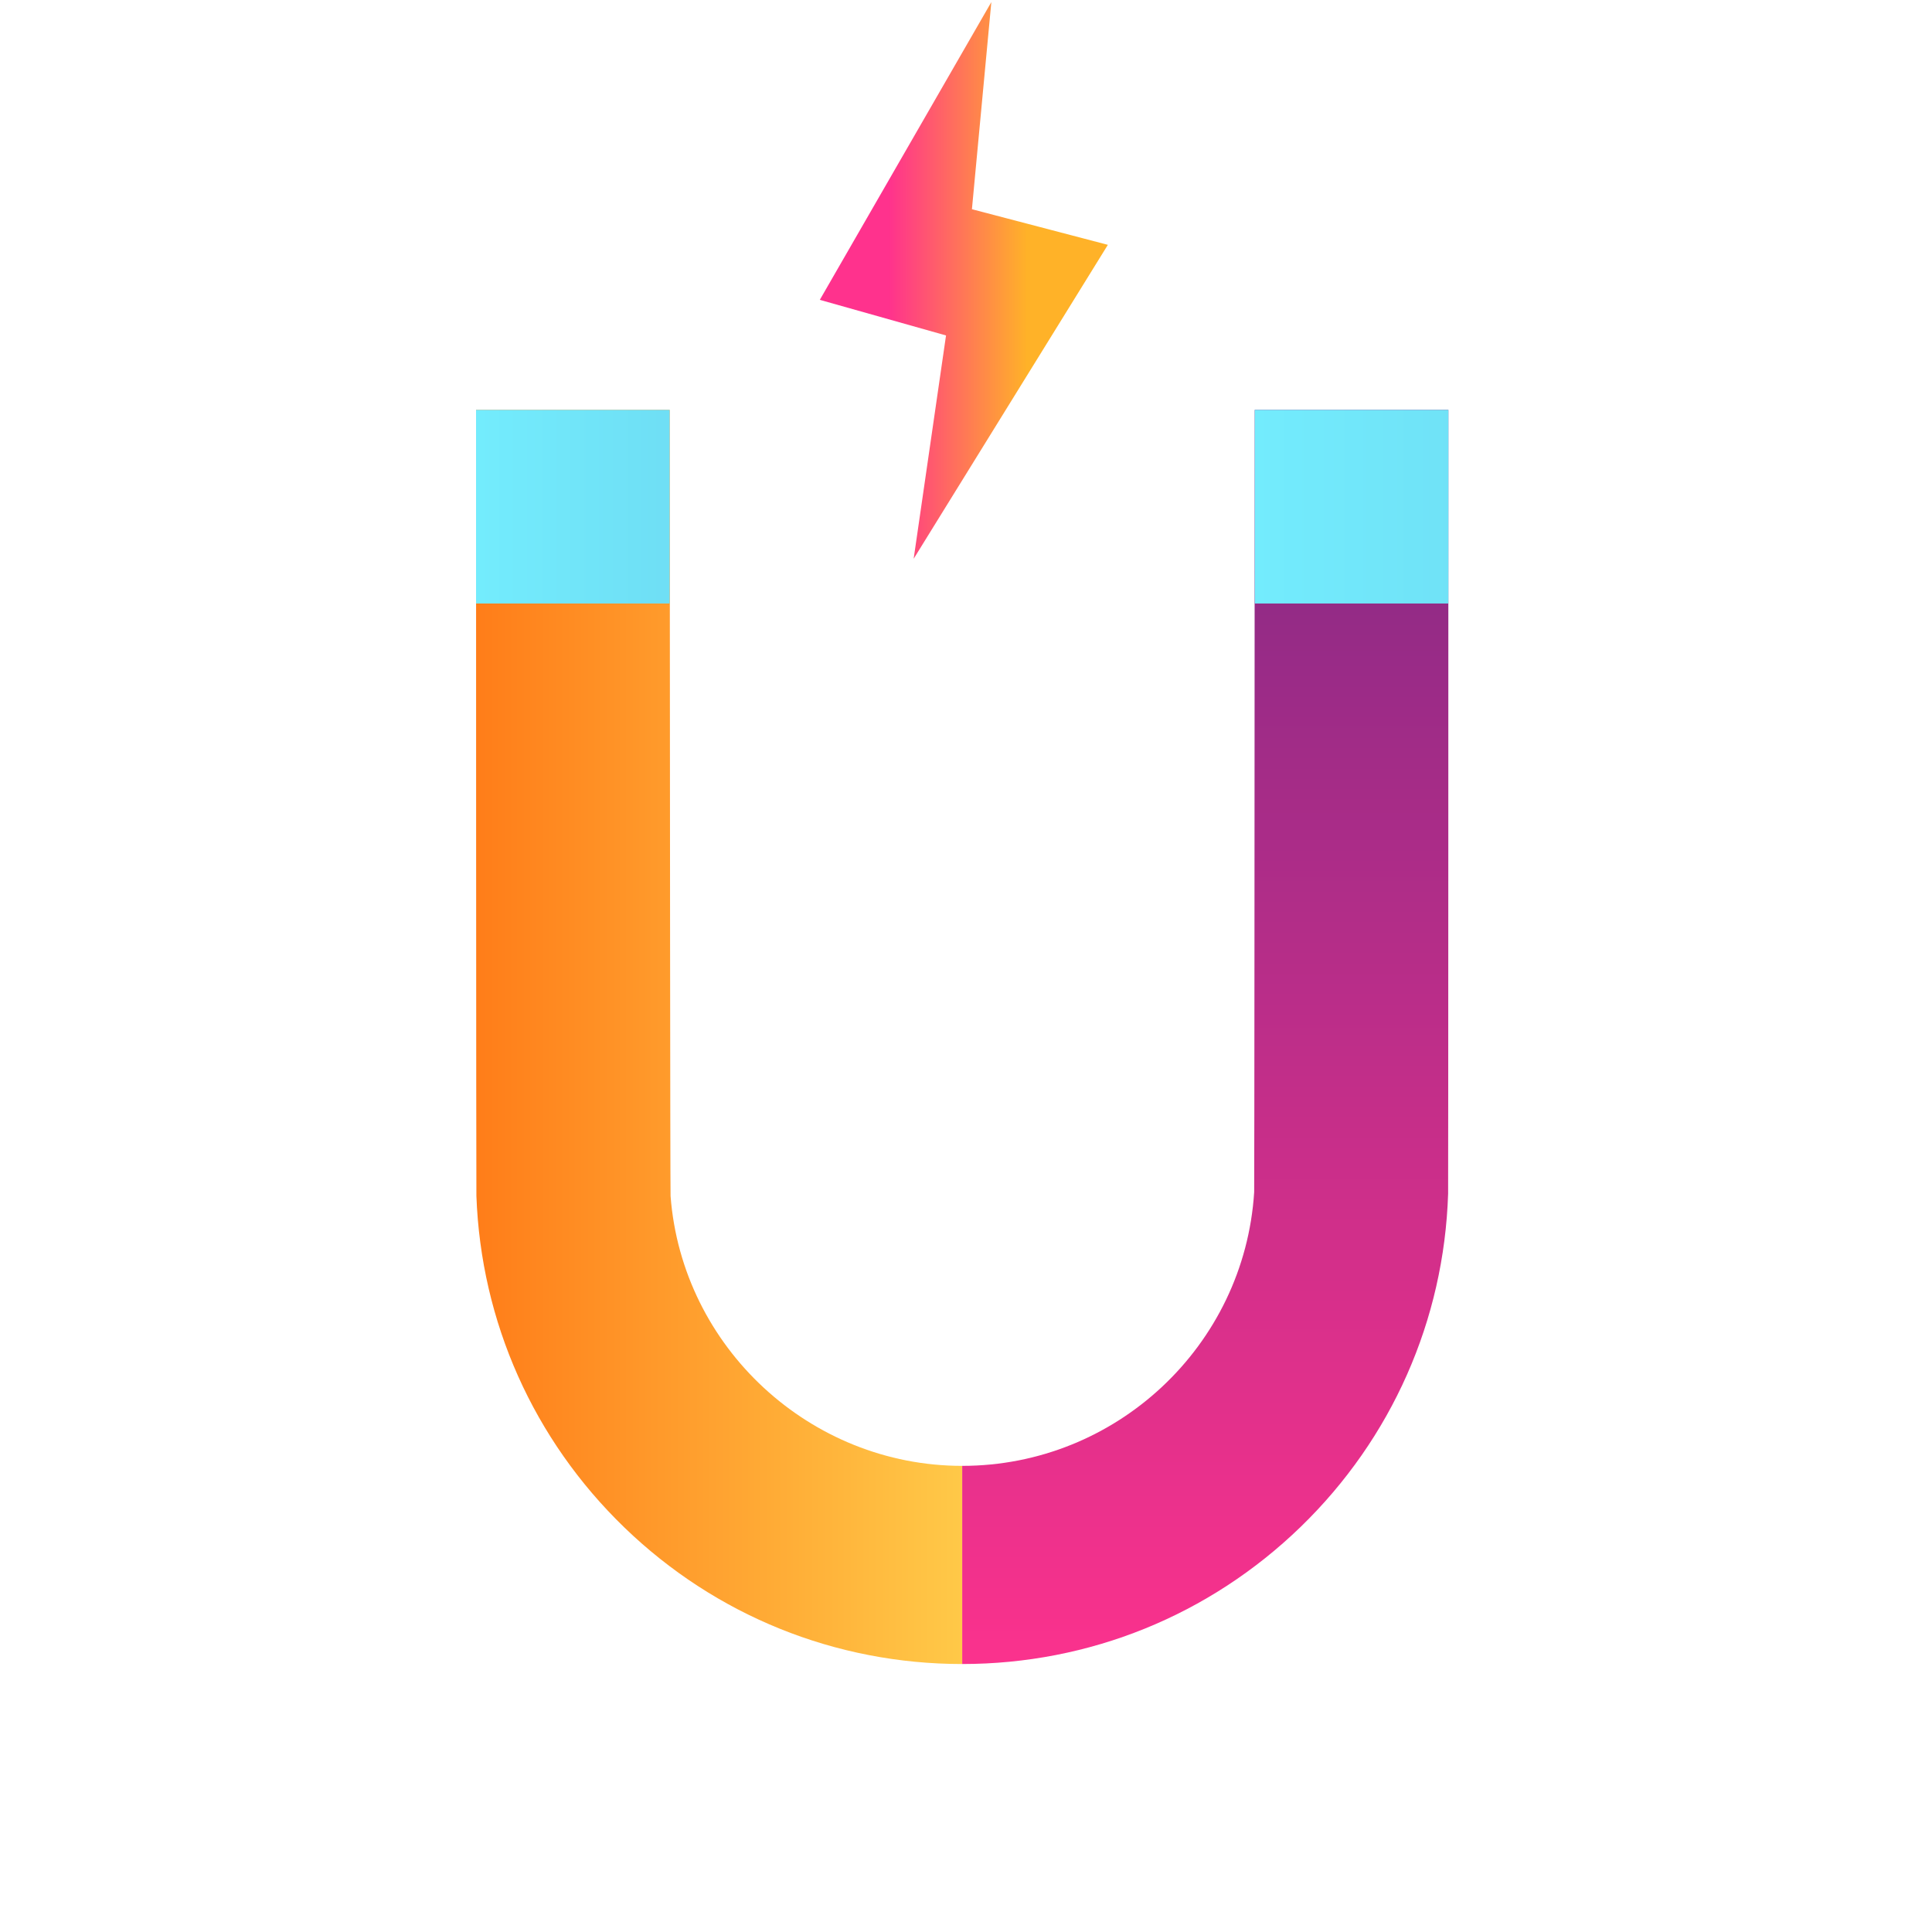 <?xml version="1.0" encoding="UTF-8" standalone="no"?><!DOCTYPE svg PUBLIC "-//W3C//DTD SVG 1.1//EN" "http://www.w3.org/Graphics/SVG/1.1/DTD/svg11.dtd"><svg width="100%" height="100%" viewBox="0 0 256 256" version="1.1" xmlns="http://www.w3.org/2000/svg" xmlns:xlink="http://www.w3.org/1999/xlink" xml:space="preserve" xmlns:serif="http://www.serif.com/" style="fill-rule:evenodd;clip-rule:evenodd;stroke-linejoin:round;stroke-miterlimit:1.414;"><rect id="Artboard1" x="0" y="0.277" width="256" height="256" style="fill:none;"/><clipPath id="_clip1"><rect x="0" y="0.277" width="256" height="256"/></clipPath><g clip-path="url(#_clip1)"><g id="human"><path d="M131.358,0.277l-22.729,39.454l16.725,4.718l-4.289,29.59l25.732,-41.598l-18.012,-4.718l2.573,-27.446Z" style="fill:url(#_Linear2);fill-rule:nonzero;"/><path d="M63.079,54.312c0,12.548 0.012,103.357 0.046,104.143c0.604,16.704 7.57,32.307 19.611,43.949c12.074,11.664 27.968,18.088 44.762,18.088l0,-26.257c-20.146,0 -37.112,-15.701 -38.645,-35.751c-0.051,-2.469 -0.086,-59.449 -0.103,-86.933c-0.006,-9.007 -0.006,-14.668 -0.011,-17.239l-25.66,0Z" style="fill:url(#_Linear3);fill-rule:nonzero;"/><path d="M166.259,54.312c-0.006,2.799 -0.006,9.252 -0.011,19.645c-0.012,28.653 -0.035,81.819 -0.063,84.009c-1.293,20.339 -18.271,36.269 -38.687,36.269l0,26.257c16.841,0 32.769,-6.459 44.855,-18.18c12.057,-11.698 18.996,-27.376 19.531,-44.136c0.023,-0.701 0.034,-91.328 0.034,-103.864l-25.659,0Z" style="fill:url(#_Linear4);fill-rule:nonzero;"/><rect x="63.079" y="54.312" width="25.655" height="25.654" style="fill:url(#_Linear5);"/><rect x="166.264" y="54.312" width="25.655" height="25.654" style="fill:url(#_Linear6);"/></g></g><defs><linearGradient id="_Linear2" x1="0" y1="0" x2="1" y2="0" gradientUnits="userSpaceOnUse" gradientTransform="matrix(38.168,0,0,38.168,108.629,37.158)"><stop offset="0" style="stop-color:#ff328d;stop-opacity:1"/><stop offset="0.24" style="stop-color:#ff328d;stop-opacity:1"/><stop offset="0.72" style="stop-color:#ffb228;stop-opacity:1"/><stop offset="1" style="stop-color:#ffb228;stop-opacity:1"/></linearGradient><linearGradient id="_Linear3" x1="0" y1="0" x2="1" y2="0" gradientUnits="userSpaceOnUse" gradientTransform="matrix(64.42,0,0,64.42,63.079,137.402)"><stop offset="0" style="stop-color:#ff7d19;stop-opacity:1"/><stop offset="0" style="stop-color:#ff7d19;stop-opacity:1"/><stop offset="1" style="stop-color:#ffc948;stop-opacity:1"/></linearGradient><linearGradient id="_Linear4" x1="0" y1="0" x2="1" y2="0" gradientUnits="userSpaceOnUse" gradientTransform="matrix(0,274.641,-274.641,0,159.709,-50.167)"><stop offset="0" style="stop-color:#312480;stop-opacity:1"/><stop offset="1" style="stop-color:#ff328d;stop-opacity:1"/></linearGradient><linearGradient id="_Linear5" x1="0" y1="0" x2="1" y2="0" gradientUnits="userSpaceOnUse" gradientTransform="matrix(272.391,0,0,272.391,63.079,67.139)"><stop offset="0" style="stop-color:#73ecfd;stop-opacity:1"/><stop offset="0.81" style="stop-color:#4d79b5;stop-opacity:1"/><stop offset="1" style="stop-color:#312480;stop-opacity:1"/></linearGradient><linearGradient id="_Linear6" x1="0" y1="0" x2="1" y2="0" gradientUnits="userSpaceOnUse" gradientTransform="matrix(371.672,0,0,371.672,166.265,67.139)"><stop offset="0" style="stop-color:#73ecfd;stop-opacity:1"/><stop offset="0.81" style="stop-color:#4d79b5;stop-opacity:1"/><stop offset="1" style="stop-color:#312480;stop-opacity:1"/></linearGradient></defs></svg>